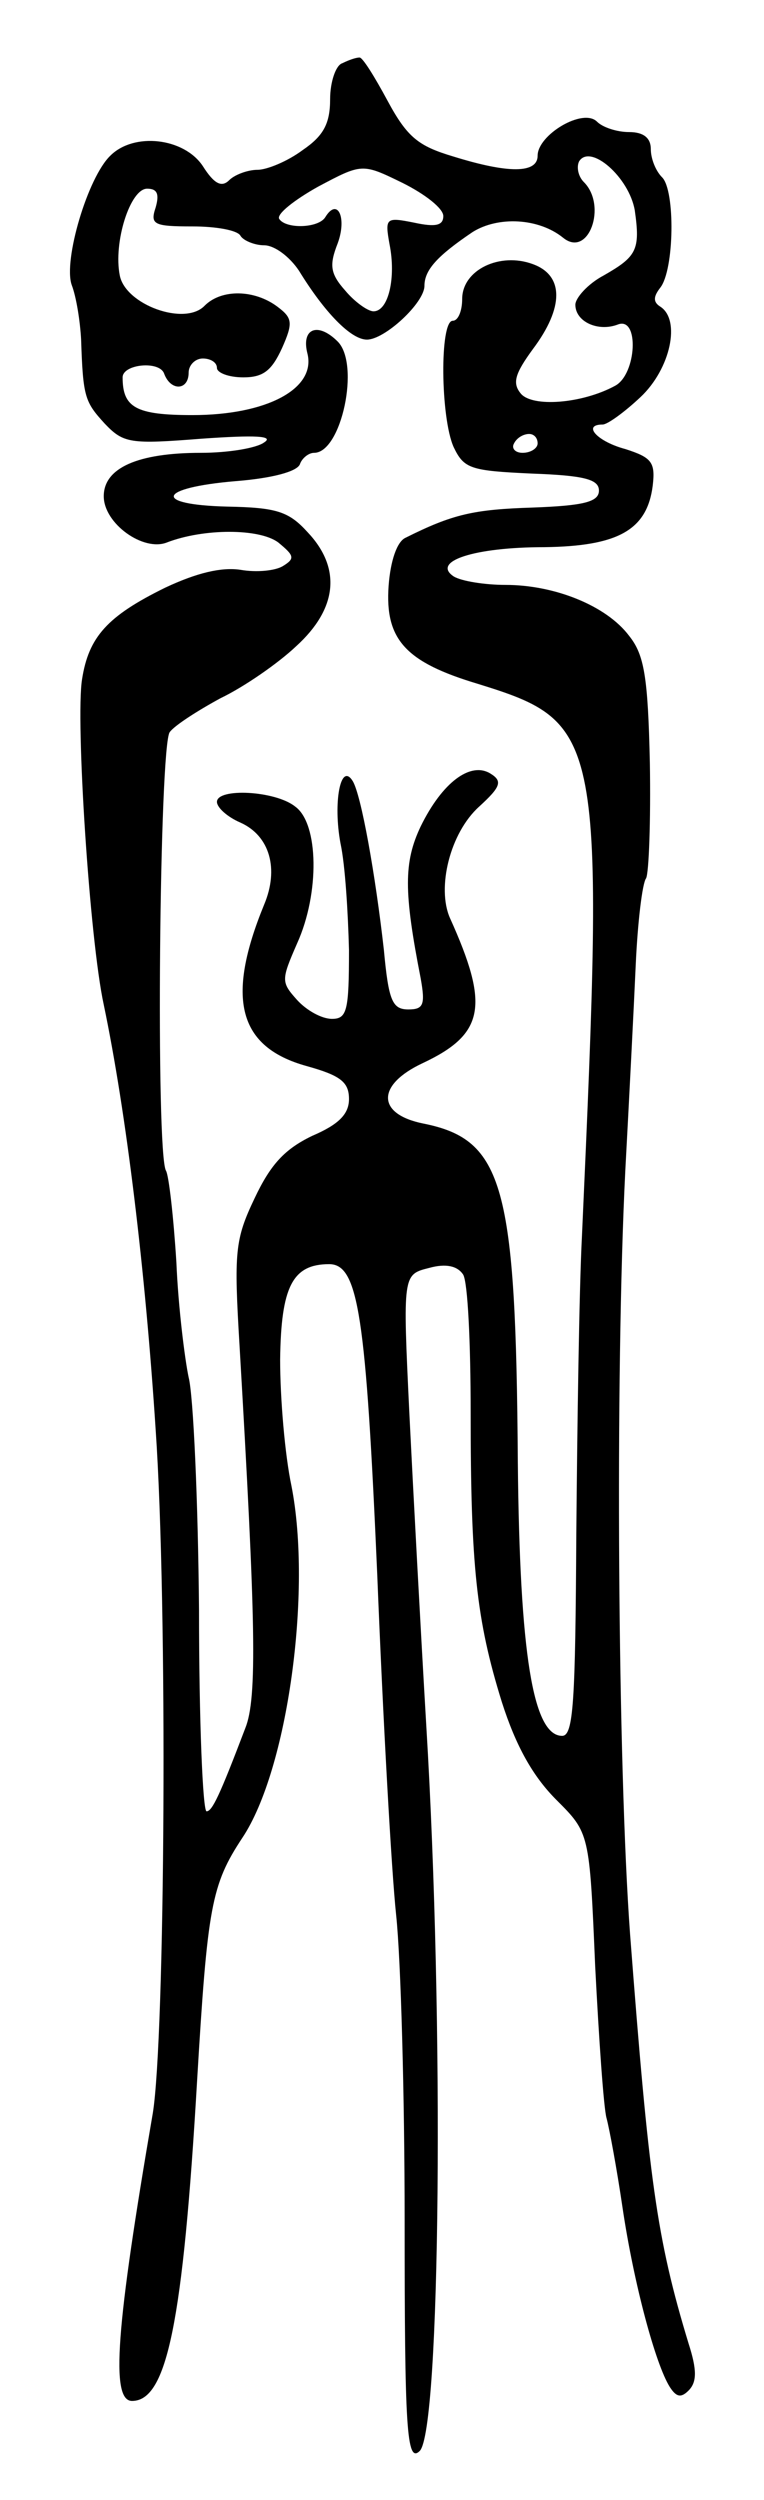 <svg version="1.0" xmlns="http://www.w3.org/2000/svg"
 width="81pt" height="265pt" viewBox="0 0 81 265"
 preserveAspectRatio="xMidYMid meet">
<g transform="translate(0,265) scale(0.1,-0.1)"
fill="#000000" stroke="none">
<path d="M363 2583 c-7 -2 -13 -20 -13 -38 0 -26 -7 -39 -29 -54 -16 -12 -38
-21 -48 -21 -10 0 -24 -5 -30 -11 -8 -8 -16 -4 -28 15 -20 30 -73 36 -98 11
-24 -23 -50 -111 -41 -137 5 -13 9 -39 10 -58 2 -61 4 -66 25 -89 20 -21 27
-22 103 -16 57 4 77 3 66 -4 -8 -6 -38 -11 -67 -11 -67 0 -103 -16 -103 -46 0
-29 42 -59 67 -49 39 15 98 15 118 0 17 -14 18 -17 5 -25 -8 -5 -28 -7 -45 -4
-20 3 -46 -3 -80 -19 -61 -30 -81 -52 -88 -97 -7 -43 8 -276 23 -345 24 -115
44 -281 55 -450 13 -188 10 -645 -3 -725 -39 -227 -45 -305 -22 -305 37 0 54
83 69 340 11 184 15 207 48 257 48 72 74 261 52 373 -7 33 -12 93 -12 134 1
77 13 101 52 101 31 0 39 -55 51 -330 6 -151 15 -313 20 -360 5 -47 9 -192 9
-323 0 -220 2 -259 16 -245 22 22 26 454 7 768 -6 102 -14 251 -18 332 -7 147
-7 147 21 154 18 5 30 2 36 -7 5 -8 8 -73 8 -146 0 -163 6 -220 33 -307 15
-47 33 -79 58 -104 35 -35 35 -35 41 -176 4 -78 9 -150 12 -161 3 -11 11 -54
17 -95 12 -81 35 -166 50 -190 7 -11 12 -12 20 -4 9 9 9 22 0 50 -34 112 -42
173 -62 434 -13 177 -16 591 -5 810 4 74 9 172 11 217 2 45 7 87 11 92 3 6 5
61 4 122 -2 92 -6 115 -22 135 -24 32 -79 54 -131 54 -22 0 -47 4 -55 9 -24
16 22 31 96 31 78 1 109 18 115 65 3 25 -1 30 -29 39 -30 8 -46 26 -24 26 5 0
23 13 40 29 32 30 43 82 21 96 -8 5 -7 11 0 20 15 19 16 103 2 117 -7 7 -12
20 -12 30 0 12 -8 18 -23 18 -13 0 -28 5 -34 11 -15 15 -63 -14 -63 -36 0 -19
-31 -19 -89 -1 -37 11 -49 20 -70 59 -14 26 -27 47 -30 46 -4 0 -12 -3 -18 -6z
m310 -156 c6 -42 2 -49 -33 -69 -17 -9 -30 -24 -30 -31 0 -18 24 -29 45 -21
23 9 20 -53 -3 -65 -35 -19 -88 -23 -100 -8 -9 11 -6 21 13 47 33 44 33 78 0
90 -35 13 -75 -6 -75 -37 0 -12 -4 -23 -10 -23 -14 0 -13 -103 1 -134 11 -23
18 -25 83 -28 55 -2 71 -6 71 -18 0 -12 -16 -16 -70 -18 -63 -2 -85 -7 -135
-32 -9 -4 -16 -24 -18 -51 -4 -57 18 -81 95 -104 132 -41 134 -52 110 -585 -3
-58 -5 -201 -6 -317 -1 -177 -3 -213 -15 -213 -31 0 -45 87 -47 290 -2 293
-15 342 -100 359 -50 10 -50 41 -1 64 66 31 71 61 29 154 -14 32 0 90 31 118
23 21 25 27 12 35 -21 13 -51 -9 -74 -56 -18 -38 -18 -69 0 -161 5 -28 3 -33
-13 -33 -17 0 -21 9 -26 63 -9 80 -24 164 -33 179 -13 21 -21 -23 -13 -66 5
-23 8 -74 9 -113 0 -64 -2 -73 -18 -73 -11 0 -27 9 -37 20 -17 19 -17 21 0 60
24 53 23 127 -2 145 -21 17 -83 20 -83 5 0 -6 11 -16 25 -22 31 -14 41 -49 25
-87 -41 -100 -27 -151 45 -171 36 -10 45 -17 45 -35 0 -16 -11 -27 -39 -39
-29 -14 -44 -30 -61 -66 -21 -44 -22 -57 -16 -157 17 -291 19 -373 6 -405 -27
-71 -35 -88 -41 -88 -4 0 -8 96 -8 213 -1 116 -6 228 -11 247 -4 19 -11 74
-13 122 -3 48 -8 92 -11 97 -11 18 -7 452 4 465 5 7 30 23 54 36 25 12 61 37
80 55 44 40 48 83 12 121 -20 22 -33 26 -85 27 -80 2 -74 20 9 27 38 3 65 10
68 18 2 6 9 12 15 12 29 0 49 94 25 118 -21 21 -39 14 -32 -13 9 -37 -43 -65
-122 -65 -60 0 -74 8 -74 40 0 14 39 18 44 4 7 -19 26 -18 26 1 0 8 7 15 15
15 8 0 15 -4 15 -10 0 -5 12 -10 28 -10 21 0 30 7 41 31 12 27 11 32 -5 44
-24 18 -59 19 -77 1 -21 -22 -84 1 -90 32 -7 35 11 92 29 92 11 0 13 -6 9 -20
-6 -18 -2 -20 39 -20 25 0 48 -4 51 -10 3 -5 15 -10 25 -10 11 0 27 -12 37
-27 27 -44 55 -73 72 -73 19 0 61 39 61 57 0 17 14 32 51 57 27 17 70 15 96
-6 27 -22 47 34 22 59 -6 6 -8 16 -5 22 12 19 53 -17 59 -52z m-203 -6 c0 -10
-8 -12 -31 -7 -30 6 -31 5 -26 -23 7 -35 -1 -71 -17 -71 -6 0 -20 10 -30 22
-16 18 -17 27 -8 50 10 27 0 49 -13 28 -7 -12 -42 -13 -49 -2 -3 5 16 20 41
34 47 25 47 25 90 4 24 -12 43 -27 43 -35z m100 -241 c0 -5 -7 -10 -16 -10 -8
0 -12 5 -9 10 3 6 10 10 16 10 5 0 9 -4 9 -10z"/>
</g>
</svg>
